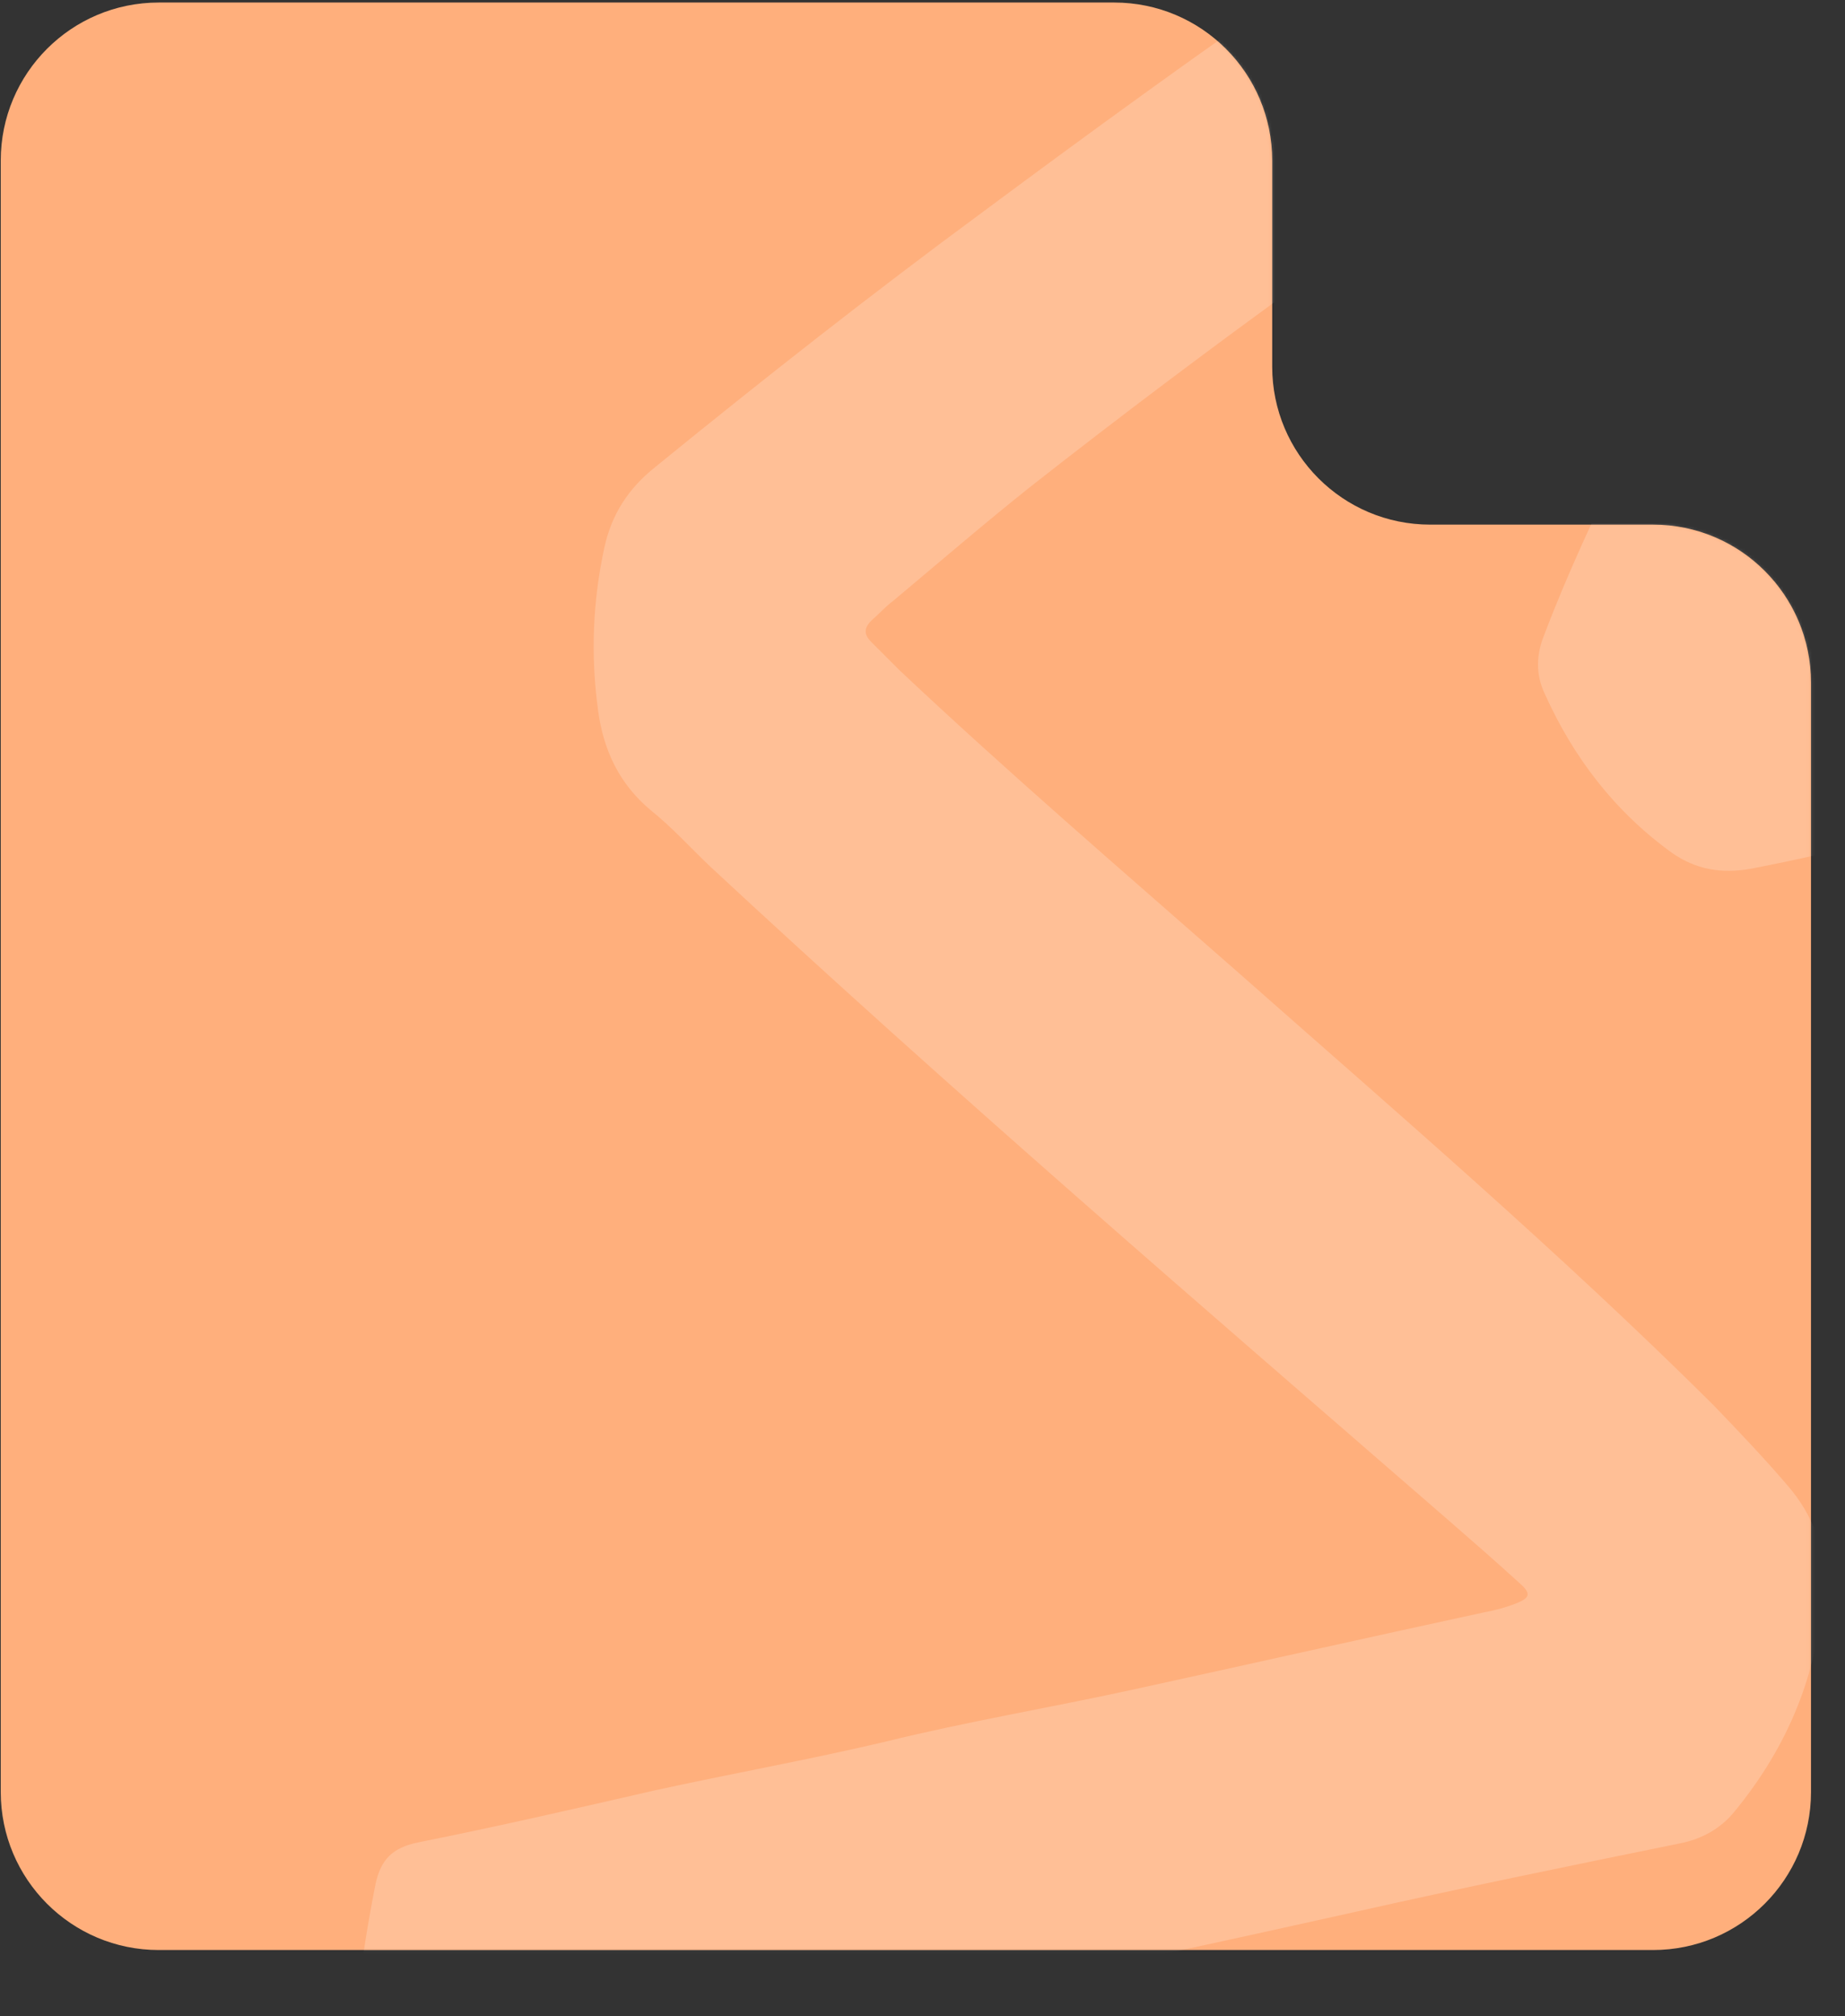 <svg width="584" height="638" viewBox="0 0 584 638" fill="none" xmlns="http://www.w3.org/2000/svg">
<rect x="0" y="0" width="584" height="638" fill="#333333" stroke="none"/>
<path fill-rule="evenodd" clip-rule="evenodd" d="M402.692 50.8C402.692 23.186 380.306 0.8 352.692 0.8L50.239 0.8C22.625 0.8 0.239 23.186 0.239 50.8V567.085C0.239 594.699 22.625 617.085 50.239 617.085H523.239C550.854 617.085 573.239 594.699 573.239 567.085V216.017C573.239 188.403 550.854 166.017 523.239 166.017H452.692C425.078 166.017 402.692 143.632 402.692 116.017V50.8Z" fill="#FFAF7C"/>
<mask id="mask0_112_26" style="mask-type:alpha" maskUnits="userSpaceOnUse" x="0" y="0" width="574" height="618">
<path d="M50.239 1.3H352.692C380.03 1.3 402.192 23.462 402.192 50.8V116.017C402.192 143.908 424.802 166.517 452.692 166.517H523.239C550.577 166.517 572.739 188.679 572.739 216.017V567.085C572.739 594.423 550.577 616.585 523.239 616.585H50.239C22.901 616.585 0.739 594.423 0.739 567.085V50.8C0.739 23.462 22.901 1.3 50.239 1.3Z" fill="#FF8839" stroke="black"/>
</mask>
<g mask="url(#mask0_112_26)">
<path d="M514.448 143.118C505.397 161.895 496.346 181.008 488.971 200.456C486.289 206.827 485.954 213.197 488.971 219.568C498.022 239.687 511.096 256.787 529.198 269.864C536.908 275.229 544.953 276.57 554.339 274.894C575.123 270.87 595.572 265.841 615.685 260.811L603.282 194.42C595.907 196.097 588.197 197.773 580.487 199.115C576.129 200.12 575.123 198.779 576.799 194.42C577.134 193.414 577.805 192.408 578.14 191.402C607.975 125.012 638.145 58.956 667.979 -7.434C676.36 -26.212 674.684 -42.642 664.292 -59.407C651.553 -79.525 633.452 -93.608 613.673 -106.35C603.952 -112.721 594.566 -113.056 584.509 -109.032C583.504 -108.697 582.498 -108.027 581.492 -107.691C558.362 -98.638 537.243 -86.232 516.124 -73.49C445.392 -30.571 378.013 17.378 311.639 66.668C276.106 92.822 241.578 119.982 207.385 147.813C199.005 154.519 193.641 162.566 191.295 173.296C187.607 190.397 186.937 207.162 189.283 224.598C190.959 237.339 195.988 248.069 206.044 256.452C212.749 261.817 218.448 268.188 224.817 274.223C300.912 344.973 379.689 412.705 458.131 480.772C465.841 487.478 473.551 494.184 481.261 501.226C484.613 504.244 484.278 505.585 480.255 507.261C476.903 508.603 473.216 509.609 469.528 510.279C432.319 518.326 395.109 526.709 358.235 534.757C332.088 540.457 305.94 544.816 280.128 551.187C255.992 556.887 231.521 561.246 207.05 566.611C182.244 572.311 157.437 578.011 132.296 583.041C124.25 584.717 120.563 588.406 118.887 596.118C114.194 619.589 111.512 643.731 108.83 667.538C108.16 673.574 110.171 674.915 116.54 673.238C141.347 666.867 166.824 662.508 191.965 656.808C230.18 648.426 268.396 640.043 306.611 631.66C347.173 622.942 387.734 614.224 428.296 605.171C462.489 597.459 497.016 590.417 531.544 583.376C538.584 582.035 544.618 578.682 548.976 573.317C566.072 552.528 575.793 529.056 577.134 501.896C577.805 489.825 573.782 479.431 566.072 470.378C558.362 461.324 550.317 452.942 542.271 444.559C493.664 396.275 441.705 351.679 390.416 306.413C354.883 275.229 319.014 244.381 284.821 212.191C281.804 209.174 278.787 206.156 275.77 203.138C273.424 200.791 273.424 198.779 275.77 196.432C278.117 194.42 280.128 192.073 282.81 190.061C297.225 177.99 311.639 165.584 326.389 153.848C384.047 108.582 443.381 65.998 504.391 25.09C529.533 8.325 555.01 -8.44 581.827 -22.859C584.509 -24.2 586.856 -26.212 590.878 -25.876C589.538 -17.494 586.185 -10.117 582.833 -2.74C561.714 46.885 537.578 94.834 514.448 143.454V143.118Z" fill="white" fill-opacity="0.2"/>
</g>
</svg>
